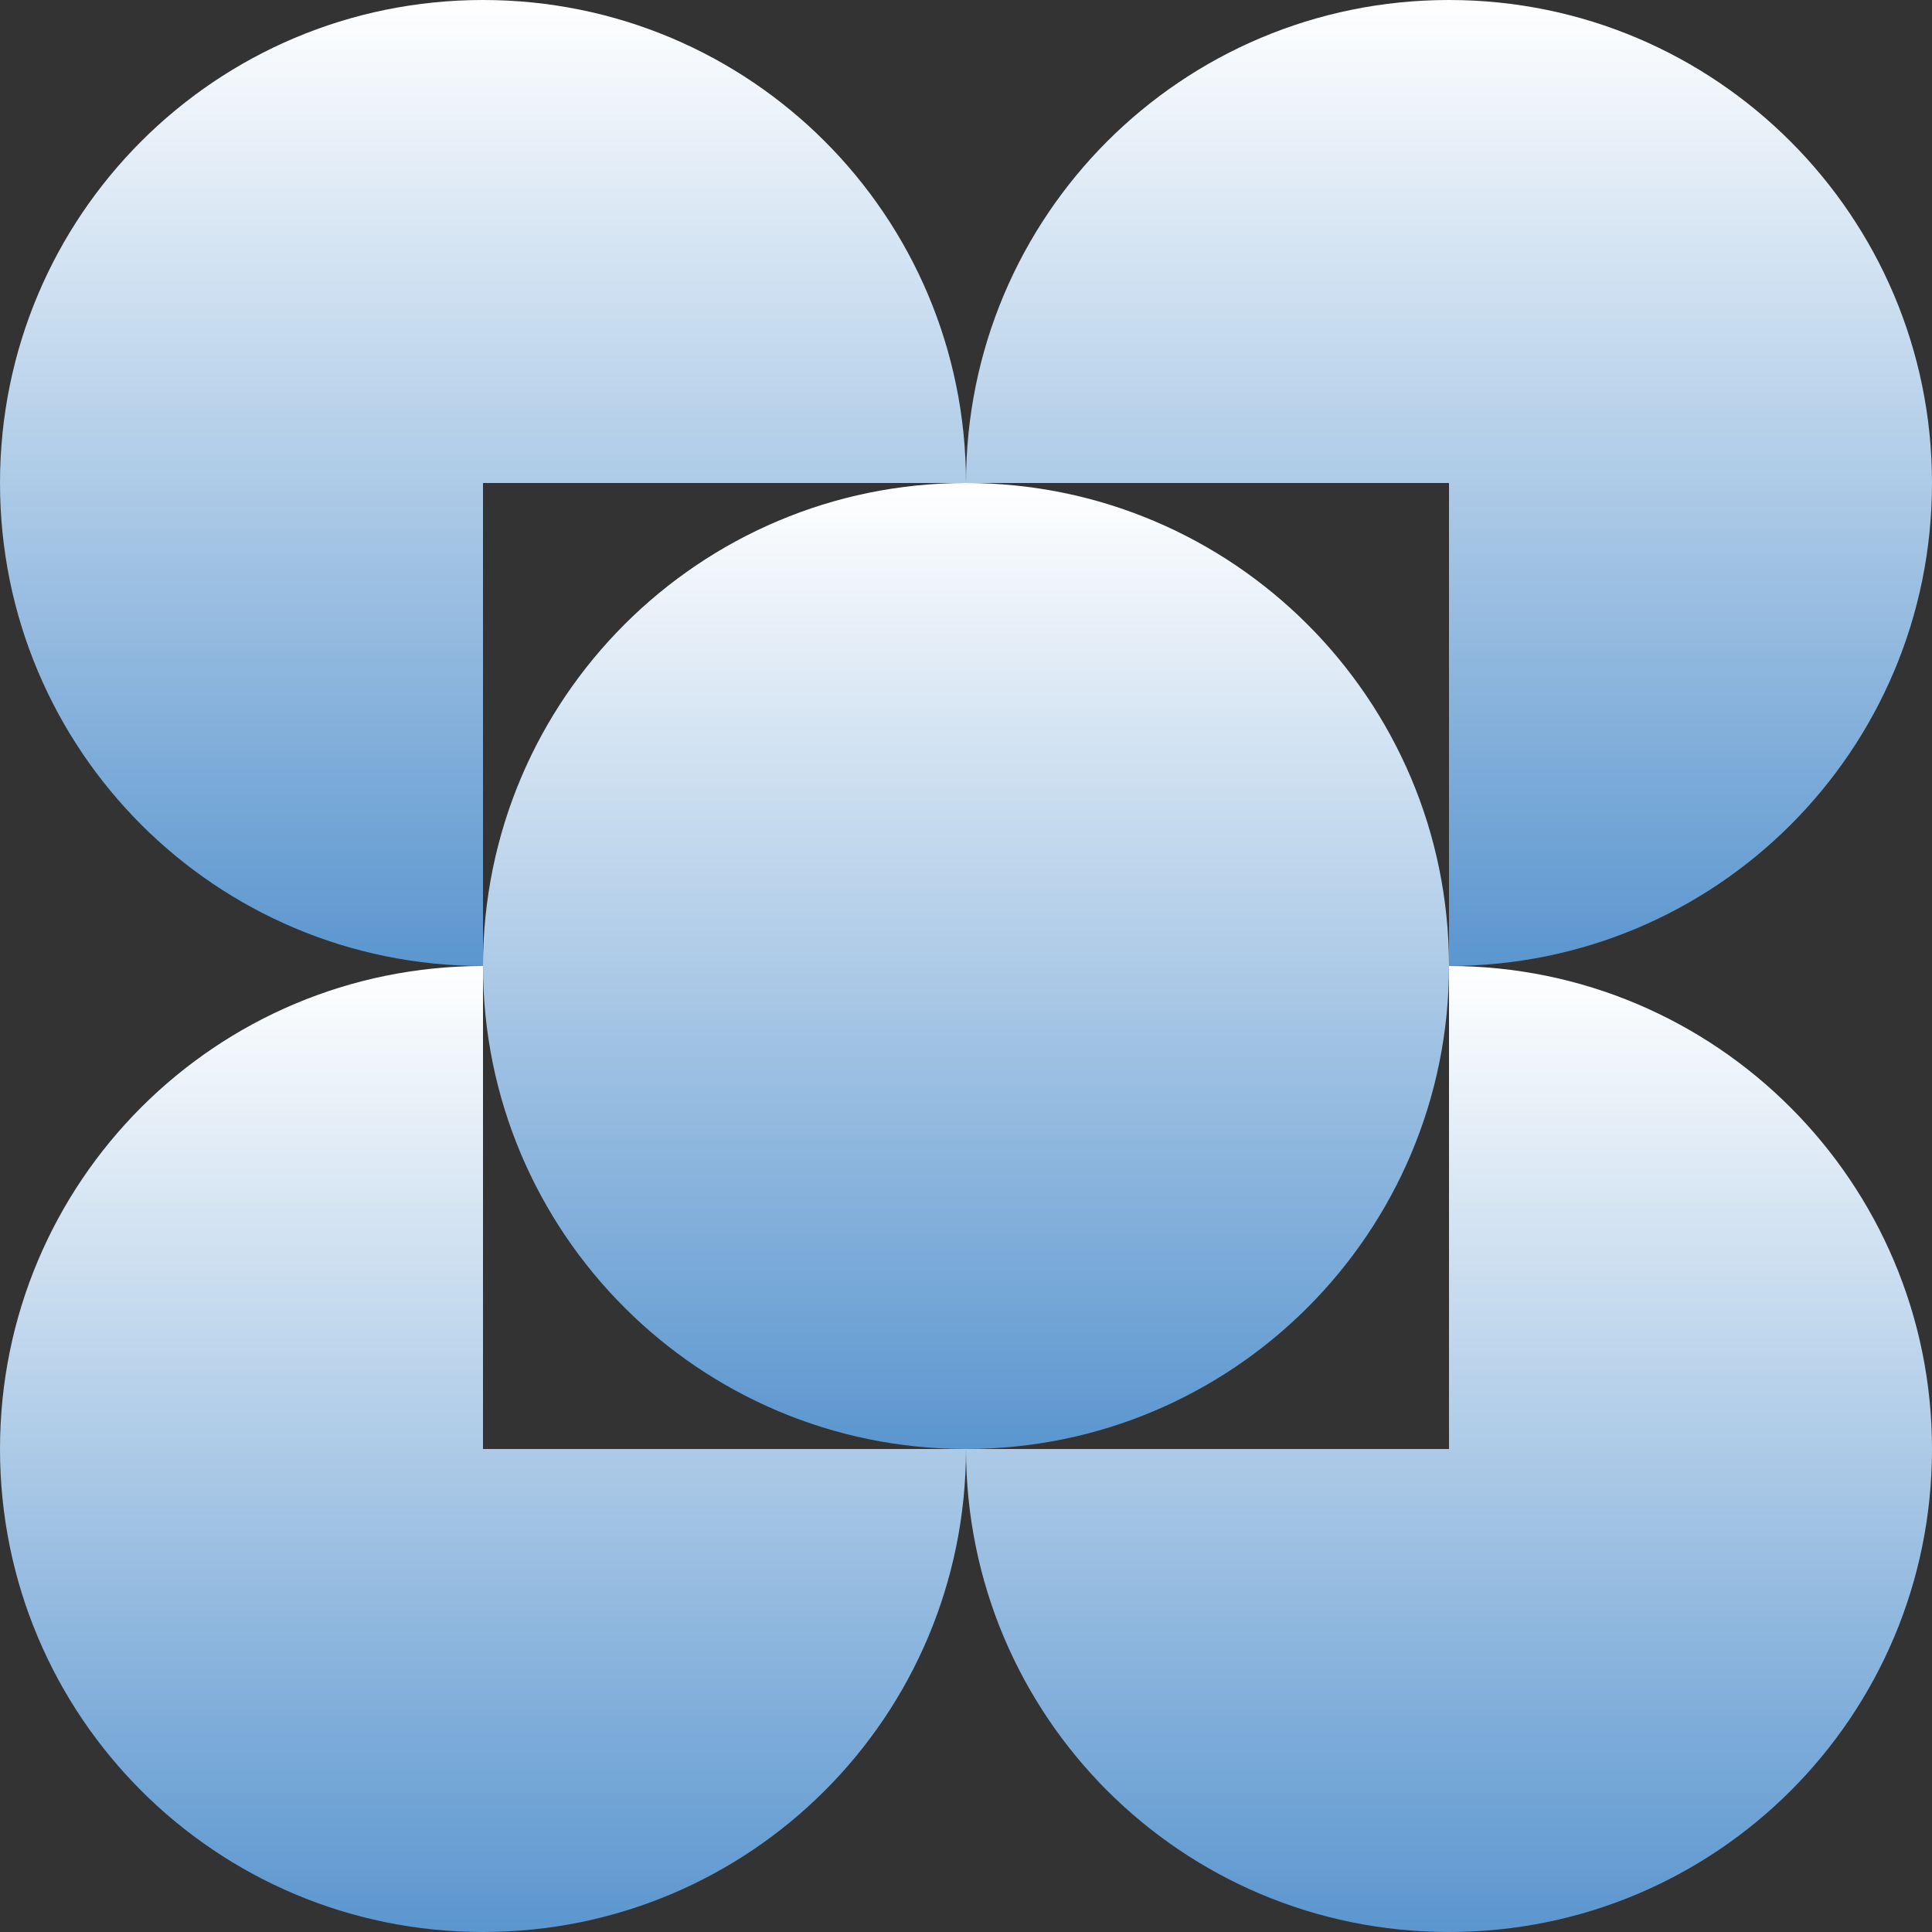 <svg width="150" height="150" viewBox="0 0 150 150" fill="none" xmlns="http://www.w3.org/2000/svg">
<rect x="0" y="0" width="150" height="150" fill="#333333" stroke="none"/>
<path d="M37.5 75C16.75 75 0 91.75 0 112.5C0 133.25 16.75 150 37.5 150C58.25 150 75 133.25 75 112.5H37.5V75Z" fill="url(#paint0_linear_32_1297)"/>
<path d="M112.5 75V112.5H75C75 133.25 91.75 150 112.5 150C133.25 150 150 133.25 150 112.5C150 91.833 133.25 75 112.5 75Z" fill="url(#paint1_linear_32_1297)"/>
<path d="M75 37.5C75 16.75 58.25 0 37.5 0C16.75 0 0 16.75 0 37.5C0 58.25 16.75 75 37.5 75V37.5H75Z" fill="url(#paint2_linear_32_1297)"/>
<path d="M75 112.5C95.711 112.5 112.5 95.711 112.5 75C112.5 54.289 95.711 37.5 75 37.5C54.289 37.5 37.5 54.289 37.5 75C37.5 95.711 54.289 112.5 75 112.5Z" fill="url(#paint3_linear_32_1297)"/>
<path d="M112.5 0C91.75 0 75 16.75 75 37.5H112.5V75C133.25 75 150 58.25 150 37.5C150 16.833 133.25 0 112.5 0Z" fill="url(#paint4_linear_32_1297)"/>
<defs>
<linearGradient id="paint0_linear_32_1297" x1="37.5" y1="75" x2="37.5" y2="150" gradientUnits="userSpaceOnUse">
<stop stop-color="white"/>
<stop offset="1" stop-color="#5B96CF"/>
</linearGradient>
<linearGradient id="paint1_linear_32_1297" x1="112.5" y1="75" x2="112.5" y2="150" gradientUnits="userSpaceOnUse">
<stop stop-color="white"/>
<stop offset="1" stop-color="#5B96CF"/>
</linearGradient>
<linearGradient id="paint2_linear_32_1297" x1="37.5" y1="0" x2="37.5" y2="75" gradientUnits="userSpaceOnUse">
<stop stop-color="white"/>
<stop offset="1" stop-color="#5B96CF"/>
</linearGradient>
<linearGradient id="paint3_linear_32_1297" x1="75" y1="37.5" x2="75" y2="112.5" gradientUnits="userSpaceOnUse">
<stop stop-color="white"/>
<stop offset="1" stop-color="#5B96CF"/>
</linearGradient>
<linearGradient id="paint4_linear_32_1297" x1="112.5" y1="0" x2="112.5" y2="75" gradientUnits="userSpaceOnUse">
<stop stop-color="white"/>
<stop offset="1" stop-color="#5B96CF"/>
</linearGradient>
</defs>
</svg>
